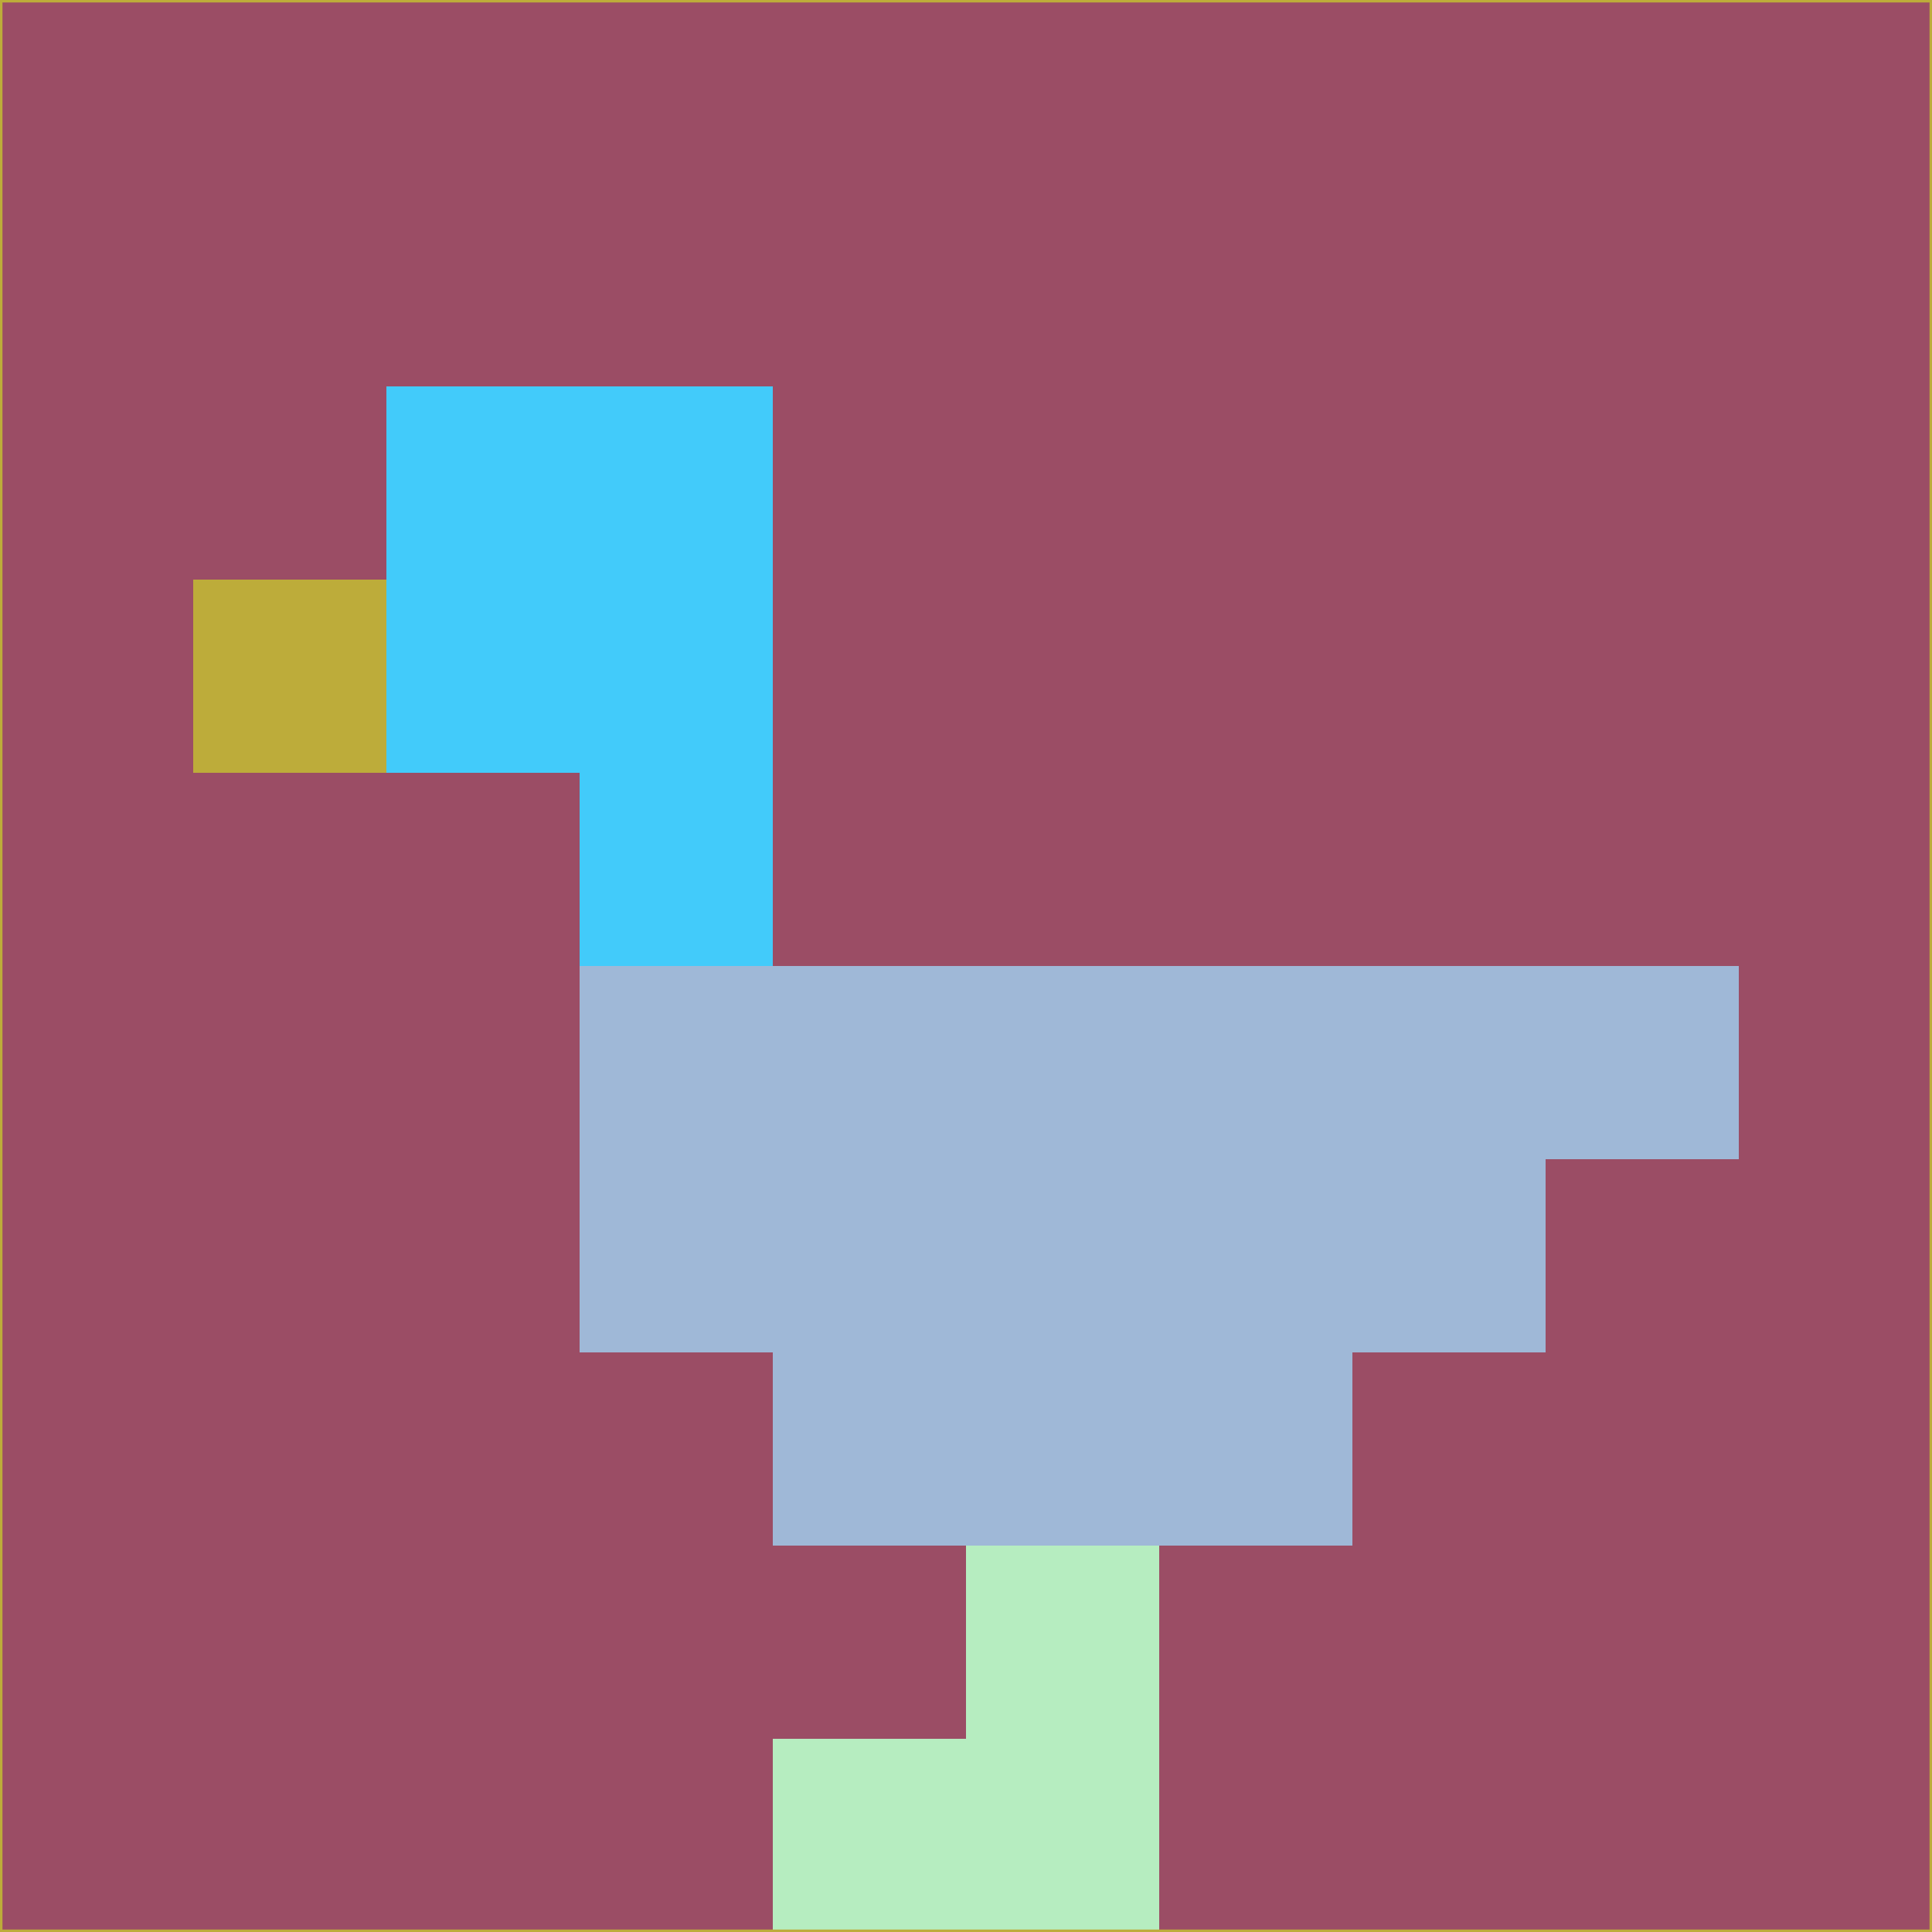 <svg xmlns="http://www.w3.org/2000/svg" version="1.1" width="785" height="785">
  <title>'goose-pfp-694263' by Dmitri Cherniak (Cyberpunk Edition)</title>
  <desc>
    seed=689706
    backgroundColor=#9b4d65
    padding=20
    innerPadding=0
    timeout=500
    dimension=1
    border=false
    Save=function(){return n.handleSave()}
    frame=12

    Rendered at 2024-09-15T22:37:00.801Z
    Generated in 1ms
    Modified for Cyberpunk theme with new color scheme
  </desc>
  <defs/>
  <rect width="100%" height="100%" fill="#9b4d65"/>
  <g>
    <g id="0-0">
      <rect x="0" y="0" height="785" width="785" fill="#9b4d65"/>
      <g>
        <!-- Neon blue -->
        <rect id="0-0-2-2-2-2" x="157" y="157" width="157" height="157" fill="#42cbfa"/>
        <rect id="0-0-3-2-1-4" x="235.5" y="157" width="78.5" height="314" fill="#42cbfa"/>
        <!-- Electric purple -->
        <rect id="0-0-4-5-5-1" x="314" y="392.5" width="392.5" height="78.5" fill="#9fb8d7"/>
        <rect id="0-0-3-5-5-2" x="235.5" y="392.5" width="392.5" height="157" fill="#9fb8d7"/>
        <rect id="0-0-4-5-3-3" x="314" y="392.5" width="235.5" height="235.5" fill="#9fb8d7"/>
        <!-- Neon pink -->
        <rect id="0-0-1-3-1-1" x="78.5" y="235.5" width="78.5" height="78.5" fill="#bdac3a"/>
        <!-- Cyber yellow -->
        <rect id="0-0-5-8-1-2" x="392.5" y="628" width="78.5" height="157" fill="#b6edc0"/>
        <rect id="0-0-4-9-2-1" x="314" y="706.5" width="157" height="78.5" fill="#b6edc0"/>
      </g>
      <rect x="0" y="0" stroke="#bdac3a" stroke-width="2" height="785" width="785" fill="none"/>
    </g>
  </g>
  <script xmlns=""/>
</svg>